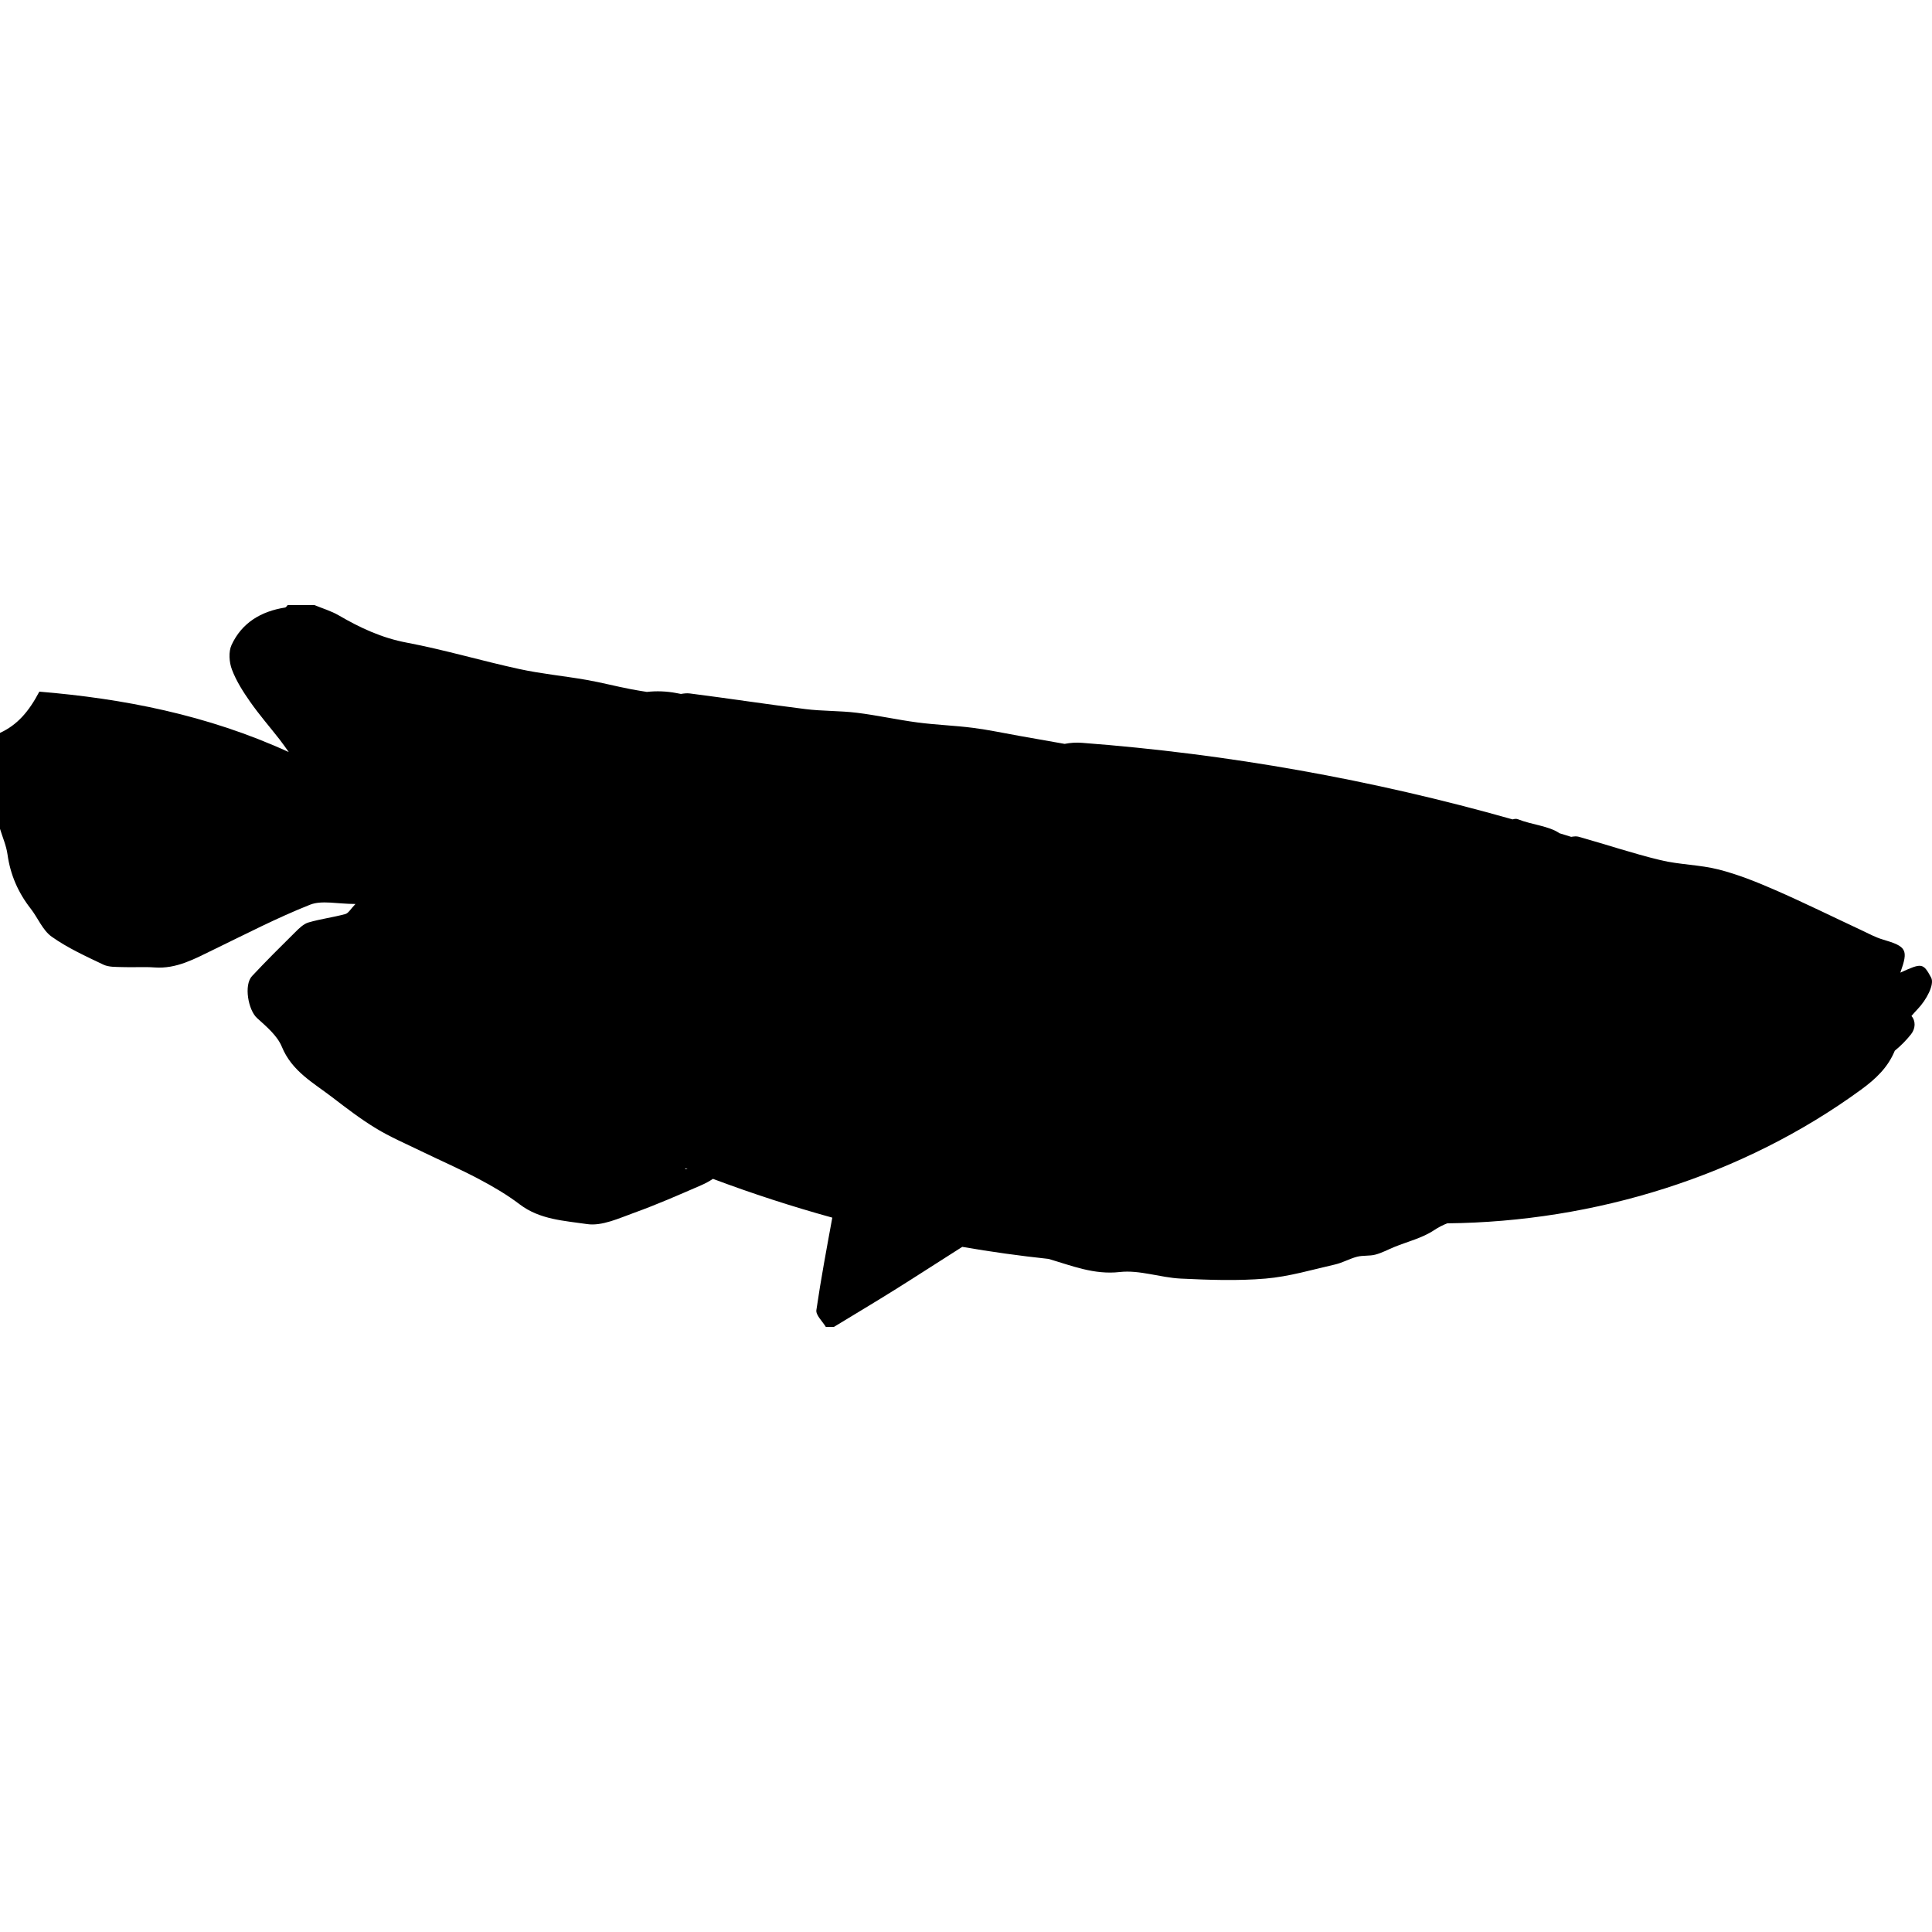 <?xml version="1.0" encoding="iso-8859-1"?>
<!-- Generator: Adobe Illustrator 16.0.0, SVG Export Plug-In . SVG Version: 6.00 Build 0)  -->
<!DOCTYPE svg PUBLIC "-//W3C//DTD SVG 1.1//EN" "http://www.w3.org/Graphics/SVG/1.1/DTD/svg11.dtd">
<svg version="1.1" id="Capa_1" xmlns="http://www.w3.org/2000/svg" xmlns:xlink="http://www.w3.org/1999/xlink" x="0px" y="0px"
	 width="551.221px" height="551.221px" viewBox="0 0 551.221 551.221" style="enable-background:new 0 0 551.221 551.221;"
	 xml:space="preserve">
<g>
	<g>
		<path d="M8.755,259.244c2.064,2.644,3.411,6.173,6.002,8.009c4.524,3.207,9.69,5.561,14.732,7.964
			c1.587,0.755,3.64,0.637,5.488,0.705c3.036,0.115,6.087-0.121,9.111,0.099c6.291,0.465,11.469-2.473,16.817-5.063
			c9.123-4.415,18.148-9.103,27.552-12.832c3.362-1.334,7.695-0.212,12.962-0.212c-1.354,1.395-1.991,2.631-2.897,2.876
			c-3.468,0.942-7.07,1.391-10.514,2.399c-1.391,0.404-2.631,1.636-3.721,2.713c-4.186,4.137-8.364,8.291-12.383,12.586
			c-2.379,2.539-1.089,9.687,1.428,11.971c2.677,2.424,5.777,5.016,7.079,8.189c2.876,7.021,9.021,10.293,14.443,14.459
			c4.019,3.084,8.066,6.182,12.383,8.809c4.043,2.461,8.442,4.35,12.718,6.426c5.524,2.686,11.167,5.141,16.593,8.006
			c4.068,2.146,8.09,4.496,11.742,7.273c5.736,4.367,12.726,4.66,19.208,5.623c4.248,0.629,9.094-1.664,13.46-3.236
			c6.479-2.332,12.803-5.115,19.127-7.861c1.146-0.498,2.252-1.098,3.33-1.807c11.191,4.197,22.554,7.891,34.047,11.064
			c-1.607,8.775-3.251,17.547-4.541,26.373c-0.212,1.443,1.746,3.207,2.701,4.818c0.759,0,1.521,0,2.281,0
			c5.916-3.604,11.873-7.148,17.744-10.824c6.328-3.961,12.587-8.037,18.895-12.031c8.156,1.414,16.361,2.557,24.598,3.436
			c6.65,1.934,12.986,4.58,20.348,3.744c5.639-0.641,11.547,1.592,17.359,1.873c8.066,0.383,16.211,0.682,24.232,0
			c6.684-0.566,13.26-2.525,19.85-4.031c2.145-0.49,4.133-1.656,6.27-2.207c1.674-0.428,3.529-0.158,5.199-0.596
			c1.836-0.477,3.549-1.416,5.32-2.143c3.838-1.574,8.057-2.574,11.439-4.83c1.232-0.824,2.488-1.461,3.77-1.959
			c42.078-0.42,84.232-13.447,118.064-38.143c4.271-3.117,7.658-6.365,9.611-11.102c1.682-1.371,3.236-2.93,4.635-4.693
			c1.311-1.648,1.363-3.822,0.119-5.219c0.578-0.672,1.17-1.342,1.783-1.982c2.508-2.619,4.871-7.054,3.826-8.988
			c-2.289-4.255-2.713-4.149-8.779-1.398c2.342-6.553,1.803-7.455-5.012-9.454c-2.113-0.62-4.088-1.717-6.098-2.656
			c-8.178-3.819-16.275-7.817-24.547-11.433c-5.234-2.289-10.607-4.451-16.123-5.867c-5.432-1.392-11.221-1.371-16.676-2.689
			c-7.869-1.901-15.568-4.5-23.373-6.683c-0.596-0.167-1.266-0.085-2.082,0.041c-1.109-0.347-2.223-0.686-3.334-1.028
			c-3.1-2.122-7.824-2.387-11.881-4.002c-0.42-0.167-0.93-0.118-1.488,0.053c-40.018-11.338-81.111-18.682-122.922-21.853
			c-1.678-0.126-3.312-0.008-4.896,0.306c-4.338-0.767-8.633-1.526-12.926-2.285c-4.41-0.779-8.797-1.729-13.235-2.293
			c-5.247-0.669-10.559-0.844-15.802-1.534c-5.797-0.763-11.53-2.057-17.336-2.767c-4.847-0.596-9.78-0.444-14.626-1.044
			c-11.012-1.371-21.987-3.06-32.995-4.463c-0.833-0.106-1.689-0.012-2.55,0.139c-0.416-0.082-0.836-0.159-1.252-0.241
			c-2.852-0.547-5.712-0.648-8.47-0.338c-1.501-0.237-3.003-0.486-4.497-0.767c-4.259-0.804-8.458-1.918-12.725-2.665
			c-6.381-1.118-12.86-1.722-19.18-3.097c-10.747-2.333-21.326-5.492-32.118-7.532c-7.095-1.338-13.285-4.214-19.372-7.768
			c-2.167-1.265-4.647-1.987-6.985-2.958c-2.534,0-5.067,0-7.601,0c-0.245,0.245-0.461,0.669-0.734,0.71
			c-6.834,1.073-12.33,4.316-15.275,10.661c-0.906,1.95-0.698,4.928,0.094,7.025c1.236,3.276,3.199,6.349,5.227,9.246
			c2.599,3.705,5.585,7.14,8.38,10.714c0.91,1.163,1.742,2.391,2.607,3.59c-23.297-10.653-47.328-15.259-71.159-17.238
			c-3.04,5.781-6.336,9.519-11.224,11.775c0,9.119,0,18.242,0,27.36c0.734,2.423,1.795,4.802,2.138,7.283
			C2.945,249.562,5.161,254.649,8.755,259.244z M195.624,333.32c0.184,0.072,0.367,0.146,0.551,0.221c-0.249,0-0.49,0-0.743,0
			C195.501,333.463,195.554,333.393,195.624,333.32z"/>
	</g>
</g>
<g>
</g>
<g>
</g>
<g>
</g>
<g>
</g>
<g>
</g>
<g>
</g>
<g>
</g>
<g>
</g>
<g>
</g>
<g>
</g>
<g>
</g>
<g>
</g>
<g>
</g>
<g>
</g>
<g>
</g>
</svg>

